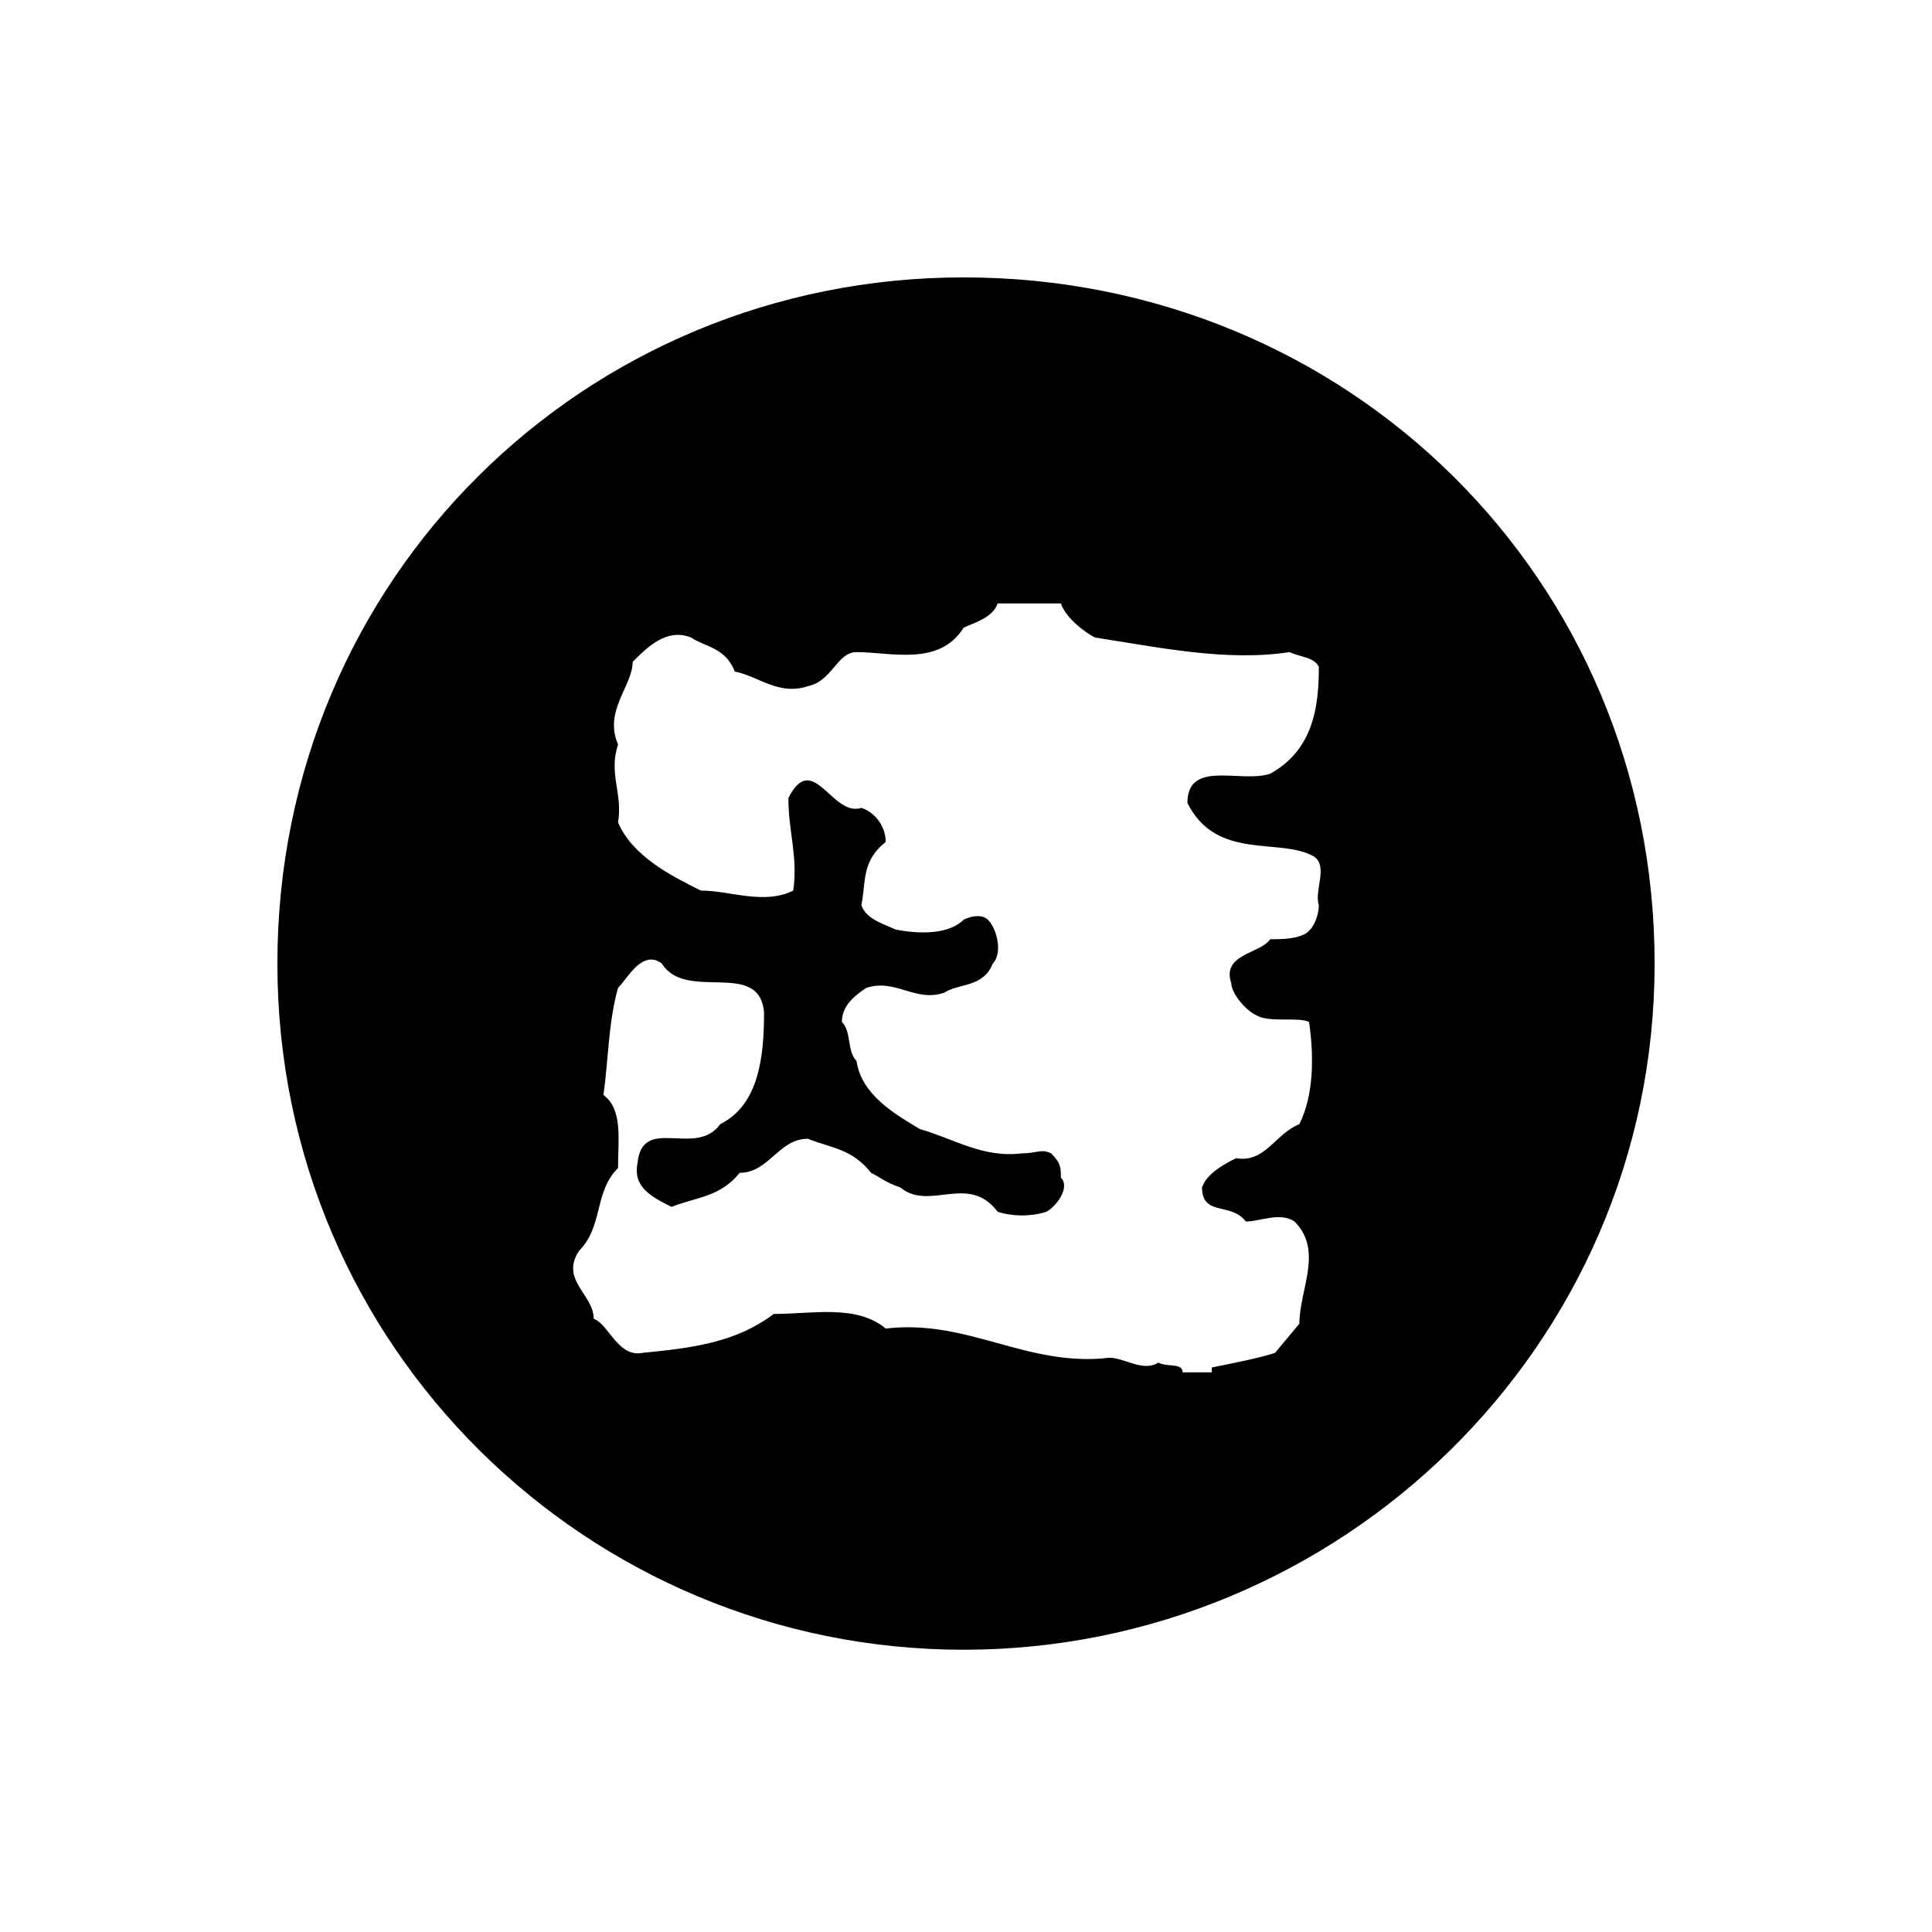 <?xml version="1.0" standalone="no"?><!DOCTYPE svg PUBLIC "-//W3C//DTD SVG 1.1//EN" "http://www.w3.org/Graphics/SVG/1.1/DTD/svg11.dtd"><svg t="1524822798013" class="icon" style="" viewBox="0 0 1024 1024" version="1.1" xmlns="http://www.w3.org/2000/svg" p-id="1093" xmlns:xlink="http://www.w3.org/1999/xlink" width="128" height="128"><defs><style type="text/css"></style></defs><path d="M510.71 147.023c-201.189 0-363.688 159.919-363.688 363.688s165.078 363.688 363.688 363.688 366.267-159.919 366.267-363.688-162.499-363.688-366.267-363.688z m185.713 306.942c7.738 5.159 0 18.055 2.579 25.793 0 5.159-2.579 12.897-7.738 15.476-5.159 2.579-12.897 2.579-18.055 2.579-5.159 7.738-25.793 7.738-20.635 23.214 0 5.159 7.738 15.476 15.476 18.055 7.738 2.579 20.635 0 25.793 2.579 2.579 18.055 2.579 38.69-5.159 54.166-12.897 5.159-18.055 20.635-33.531 18.055-5.159 2.579-15.476 7.738-18.055 15.476 0 15.476 15.476 7.738 23.214 18.055 7.738 0 18.055-5.159 25.793 0 15.476 15.476 2.579 36.111 2.579 54.166l-12.897 15.476c-7.738 2.579-20.635 5.159-33.531 7.738v2.579h-15.476c0-5.159-7.738-2.579-12.897-5.159-7.738 5.159-18.055-2.579-25.793-2.579-43.849 5.159-74.801-20.635-118.65-15.476-15.476-12.897-38.69-7.738-59.325-7.738-20.635 15.476-43.849 18.055-69.642 20.635-12.897 2.579-18.055-15.476-25.793-18.055 0-12.897-18.055-20.635-7.738-36.111 12.897-12.897 7.738-30.952 20.635-43.849 0-15.476 2.579-30.952-7.738-38.69 2.579-18.055 2.579-38.69 7.738-56.746 5.159-5.159 12.897-20.635 23.214-12.897 12.897 20.635 51.587-2.579 54.166 25.793 0 23.214-2.579 49.008-23.214 59.325-12.897 18.055-41.27-5.159-43.849 20.635-2.579 12.897 7.738 18.055 18.055 23.214 12.897-5.159 25.793-5.159 36.111-18.055 15.476 0 20.635-18.055 36.111-18.055 12.897 5.159 23.214 5.159 33.531 18.055 5.159 2.579 7.738 5.159 15.476 7.738 15.476 12.897 36.111-7.738 51.587 12.897 7.738 2.579 18.055 2.579 25.793 0 5.159-2.579 12.897-12.897 7.738-18.055 0-5.159 0-7.738-5.159-12.897-5.159-2.579-7.738 0-15.476 0-20.635 2.579-36.111-7.738-54.166-12.897-12.897-7.738-30.952-18.055-33.531-36.111-5.159-5.159-2.579-15.476-7.738-20.635 0-7.738 5.159-12.897 12.897-18.055 15.476-5.159 25.793 7.738 41.27 2.579 7.738-5.159 20.635-2.579 25.793-15.476 5.159-5.159 2.579-18.055-2.579-23.214-2.579-2.579-7.738-2.579-12.897 0-7.738 7.738-23.214 7.738-36.111 5.159-5.159-2.579-15.476-5.159-18.055-12.897 2.579-12.897 0-23.214 12.897-33.531 0-7.738-5.159-15.476-12.897-18.055-15.476 5.159-25.793-30.952-38.69-5.159 0 18.055 5.159 30.952 2.579 49.008-15.476 7.738-33.531 0-49.008 0-15.476-7.738-36.111-18.055-43.849-36.111 2.579-15.476-5.159-25.793 0-41.27-7.738-18.055 7.738-30.952 7.738-43.849 7.738-7.738 18.055-18.055 30.952-12.897 7.738 5.159 18.055 5.159 23.214 18.055 12.897 2.579 23.214 12.897 38.69 7.738 12.897-2.579 15.476-18.055 25.793-18.055 18.055 0 43.849 7.738 56.746-12.897 5.159-2.579 15.476-5.159 18.055-12.897h33.531c2.579 7.738 12.897 15.476 18.055 18.055 33.531 5.159 69.642 12.897 103.174 7.738 5.159 2.579 12.897 2.579 15.476 7.738 0 20.635-2.579 43.849-25.793 56.746-15.476 5.159-43.849-7.738-43.849 15.476 15.476 30.952 49.008 18.055 67.063 28.373z" p-id="1094"></path></svg>